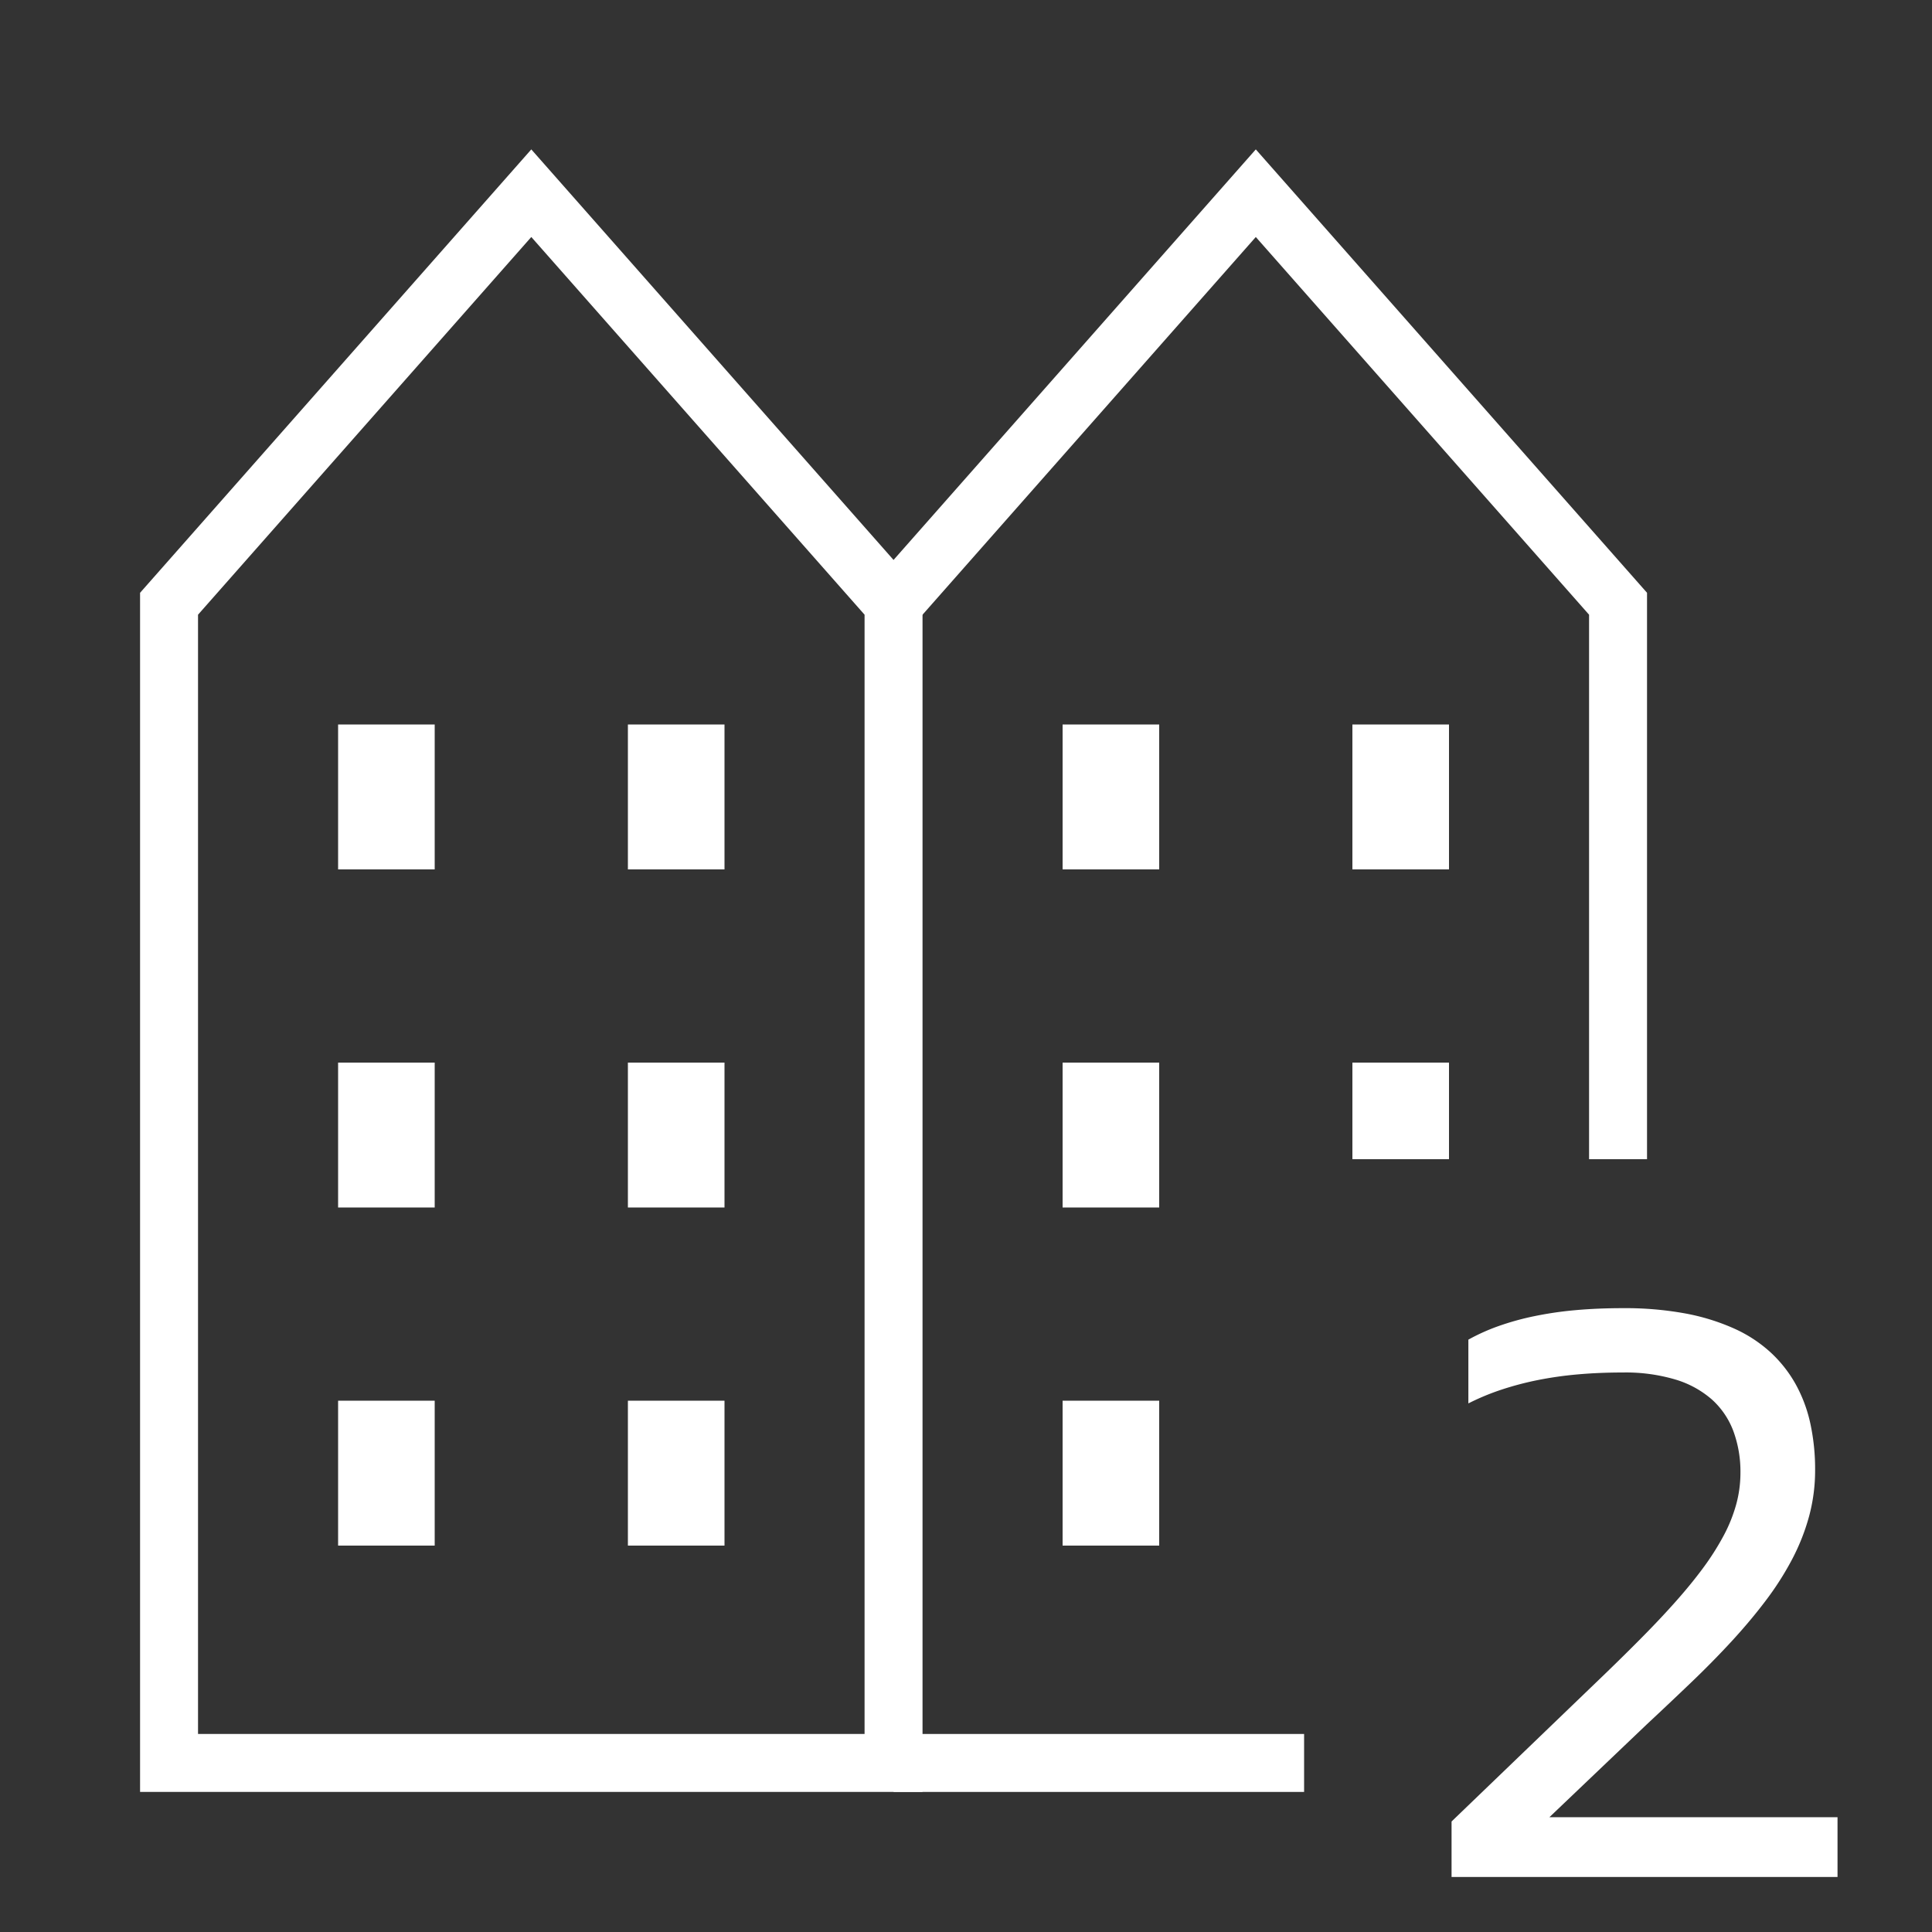 <svg id="Icon" xmlns="http://www.w3.org/2000/svg" viewBox="0 0 40 40"><rect x="0" y="0" width="40" height="40" fill="#333333" stroke="none"/><defs><style>.cls-1{fill:none;stroke:#fff;stroke-miterlimit:10;stroke-width:1.2px;}.cls-2{fill:#fff;}</style></defs><g id="mit_Nummern" data-name="mit Nummern"><polygon class="cls-1" points="18.5 36.5 3.5 36.5 3.5 12.5 11 4 18.5 12.5 18.5 36.5"/><rect class="cls-2" x="7" y="15" width="2" height="3"/><rect class="cls-2" x="13" y="15" width="2" height="3"/><rect class="cls-2" x="7" y="22" width="2" height="3"/><rect class="cls-2" x="13" y="22" width="2" height="3"/><rect class="cls-2" x="7" y="29" width="2" height="3"/><rect class="cls-2" x="13" y="29" width="2" height="3"/><line class="cls-1" x1="27" y1="36.5" x2="18.5" y2="36.5"/><polyline class="cls-1" points="18.5 12.5 26 4 33.5 12.5 33.5 24"/><rect class="cls-2" x="22" y="15" width="2" height="3"/><rect class="cls-2" x="28" y="15" width="2" height="3"/><rect class="cls-2" x="22" y="22" width="2" height="3"/><rect class="cls-2" x="28" y="22" width="2" height="2"/><rect class="cls-2" x="22" y="29" width="2" height="3"/><path id="_2" data-name="2" class="cls-2" d="M30.053,38.861V37.712l2.98-2.867q.485-.464.893-.875.409-.41.742-.783.334-.374.588-.717a5.461,5.461,0,0,0,.428-.672,3.158,3.158,0,0,0,.262-.65,2.473,2.473,0,0,0,.088-.654,2.422,2.422,0,0,0-.146-.863,1.663,1.663,0,0,0-.445-.656,2.025,2.025,0,0,0-.758-.414,3.611,3.611,0,0,0-1.084-.145q-.492,0-.932.039a7.652,7.652,0,0,0-.836.119,6.4,6.4,0,0,0-.752.199,4.998,4.998,0,0,0-.68.283V27.736a4.129,4.129,0,0,1,.625-.281,5.596,5.596,0,0,1,.74-.205,7.466,7.466,0,0,1,.857-.125q.457-.041.984-.041a6.904,6.904,0,0,1,1.271.107,4.447,4.447,0,0,1,1.012.309,2.839,2.839,0,0,1,.762.494,2.663,2.663,0,0,1,.525.664,2.99,2.99,0,0,1,.305.818,4.469,4.469,0,0,1,.098.959,3.647,3.647,0,0,1-.125.959,4.404,4.404,0,0,1-.354.895,6.206,6.206,0,0,1-.547.855q-.318.42-.705.84-.387.42-.834.848-.447.428-.924.873l-2.012,1.918h5.965v1.238Z"/></g></svg>